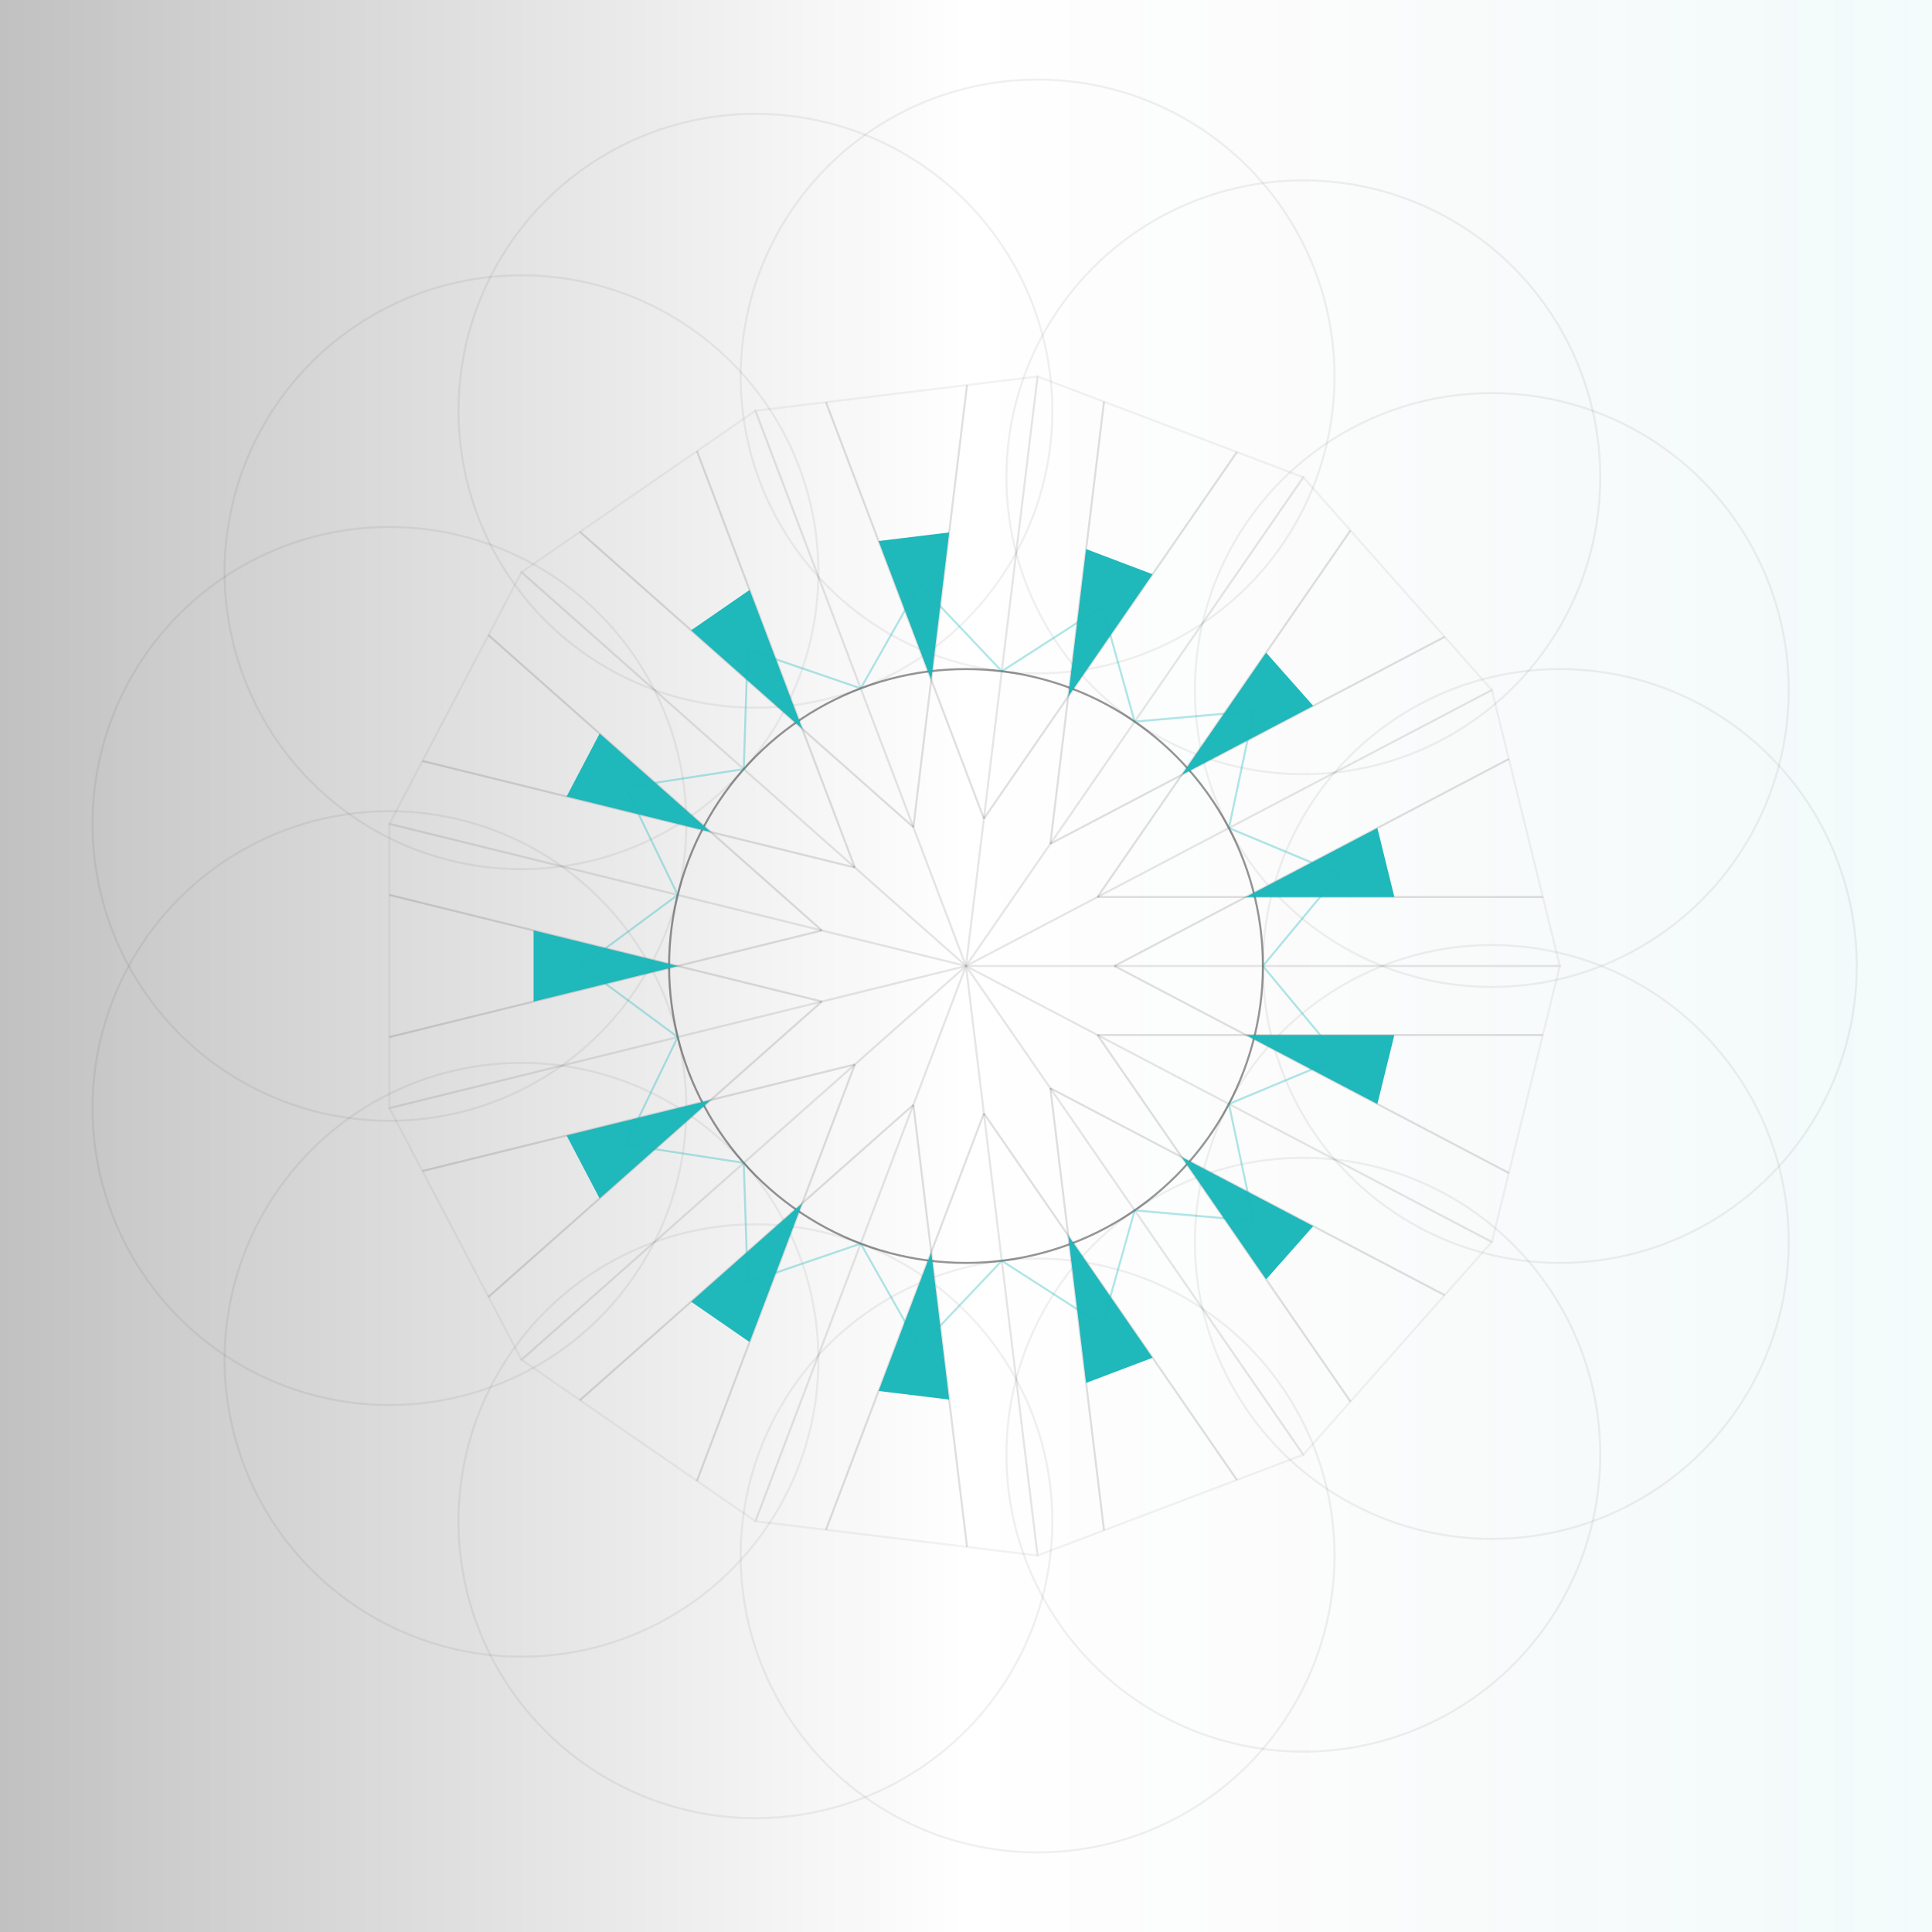 <?xml version="1.0"?><!DOCTYPE svg PUBLIC "-//W3C//DTD SVG 1.1//EN" "http://www.w3.org/Graphics/SVG/1.1/DTD/svg11.dtd"><svg xmlns="http://www.w3.org/2000/svg" width="950" height="950">
<title>PatternThirty</title>
<desc>
Generated using the following configuration:

@implementation NewPattern : PatternThirty
+ (CPDict) defaultConfig
{
 return [CPDictionary dictionaryWithObjectsAndKeys:[[GRColor alloc] initWithGradientColors:[[CPColor colorWith8BitRed:0 green:0 blue:0 alpha:0.24545454545454545],[CPColor colorWith8BitRed:39 green:19 blue:35 alpha:0],[CPColor colorWith8BitRed:28 green:184 blue:186 alpha:0.05454545454545454]] baseColor:[CPColor colorWith8BitRed:255 green:255 blue:255 alpha:1]], "background_color", 0, "background_color_direction", 13, "number_of_points", 0, "rotation", 0, "recurse_depth", 2, "factor_larger", [GRPoint pointWithX:475 Y:475], "center_point", 146, "radius", YES, "show_shapes", [[CPColor colorWith8BitRed:0 green:0 blue:0 alpha:0.41363636363636364],[CPColor colorWith8BitRed:0 green:0 blue:0 alpha:0.05909090909090909],[CPColor colorWith8BitRed:85 green:85 blue:85 alpha:0.07727272727272727],[CPColor colorWith8BitRed:0 green:0 blue:0 alpha:0.12272727272727273],[CPColor colorWith8BitRed:0 green:0 blue:0 alpha:0],[CPColor colorWith8BitRed:28 green:183 blue:186 alpha:0.34545454545454546]], "stroke_colors", [[CPColor colorWith8BitRed:167 green:255 blue:115 alpha:0],[CPColor colorWith8BitRed:0 green:0 blue:255 alpha:0],[CPColor colorWith8BitRed:255 green:0 blue:0 alpha:0],[CPColor colorWith8BitRed:55 green:255 blue:20 alpha:0],[CPColor colorWith8BitRed:28 green:183 blue:186 alpha:0.9818181818181818],[CPColor colorWith8BitRed:0 green:255 blue:0 alpha:0]], "fill_colors"];
}
@end

</desc>
  <defs>
    <linearGradient id="grad1" x1="0%" y1="0%" x2="100%" y2="0%">
<stop offset="0%" style="stop-color:#000000;stop-opacity:0.245;" />
<stop offset="50%" style="stop-color:#271323;stop-opacity:0;" />
<stop offset="100%" style="stop-color:#1CB8BA;stop-opacity:0.055;" />
    </linearGradient>
  </defs>
<rect id="background" width="100%" height="100%" fill="url(#grad1)"/>
<g id="rotatelayer" transform="rotate(0, 475, 475)">
<path d="M 621 475 Z" style="stroke:#000000; stroke-opacity: 0.414;fill:#A7FF73; fill-opacity: 0;"/>
<circle cx="475" cy="475" r="146" style="stroke:#000000; stroke-opacity: 0.414;fill:#A7FF73; fill-opacity: 0;"/>
<path d="M 913 475 Z" style="stroke:#000000; stroke-opacity: 0.059;fill:#0000FF; fill-opacity: 0;"/>
<circle cx="767" cy="475" r="146" style="stroke:#000000; stroke-opacity: 0.059;fill:#0000FF; fill-opacity: 0;"/>
<path d="M 879.553 339.301 Z" style="stroke:#000000; stroke-opacity: 0.059;fill:#0000FF; fill-opacity: 0;"/>
<circle cx="733.553" cy="339.301" r="146" style="stroke:#000000; stroke-opacity: 0.059;fill:#0000FF; fill-opacity: 0;"/>
<path d="M 786.875 234.689 Z" style="stroke:#000000; stroke-opacity: 0.059;fill:#0000FF; fill-opacity: 0;"/>
<circle cx="640.875" cy="234.689" r="146" style="stroke:#000000; stroke-opacity: 0.059;fill:#0000FF; fill-opacity: 0;"/>
<path d="M 656.197 185.129 Z" style="stroke:#000000; stroke-opacity: 0.059;fill:#0000FF; fill-opacity: 0;"/>
<circle cx="510.197" cy="185.129" r="146" style="stroke:#000000; stroke-opacity: 0.059;fill:#0000FF; fill-opacity: 0;"/>
<path d="M 517.455 201.975 Z" style="stroke:#000000; stroke-opacity: 0.059;fill:#0000FF; fill-opacity: 0;"/>
<circle cx="371.455" cy="201.975" r="146" style="stroke:#000000; stroke-opacity: 0.059;fill:#0000FF; fill-opacity: 0;"/>
<path d="M 402.435 281.368 Z" style="stroke:#000000; stroke-opacity: 0.059;fill:#0000FF; fill-opacity: 0;"/>
<circle cx="256.435" cy="281.368" r="146" style="stroke:#000000; stroke-opacity: 0.059;fill:#0000FF; fill-opacity: 0;"/>
<path d="M 337.485 405.12 Z" style="stroke:#000000; stroke-opacity: 0.059;fill:#0000FF; fill-opacity: 0;"/>
<circle cx="191.485" cy="405.12" r="146" style="stroke:#000000; stroke-opacity: 0.059;fill:#0000FF; fill-opacity: 0;"/>
<path d="M 337.485 544.88 Z" style="stroke:#000000; stroke-opacity: 0.059;fill:#0000FF; fill-opacity: 0;"/>
<circle cx="191.485" cy="544.88" r="146" style="stroke:#000000; stroke-opacity: 0.059;fill:#0000FF; fill-opacity: 0;"/>
<path d="M 402.435 668.632 Z" style="stroke:#000000; stroke-opacity: 0.059;fill:#0000FF; fill-opacity: 0;"/>
<circle cx="256.435" cy="668.632" r="146" style="stroke:#000000; stroke-opacity: 0.059;fill:#0000FF; fill-opacity: 0;"/>
<path d="M 517.455 748.025 Z" style="stroke:#000000; stroke-opacity: 0.059;fill:#0000FF; fill-opacity: 0;"/>
<circle cx="371.455" cy="748.025" r="146" style="stroke:#000000; stroke-opacity: 0.059;fill:#0000FF; fill-opacity: 0;"/>
<path d="M 656.197 764.871 Z" style="stroke:#000000; stroke-opacity: 0.059;fill:#0000FF; fill-opacity: 0;"/>
<circle cx="510.197" cy="764.871" r="146" style="stroke:#000000; stroke-opacity: 0.059;fill:#0000FF; fill-opacity: 0;"/>
<path d="M 786.875 715.311 Z" style="stroke:#000000; stroke-opacity: 0.059;fill:#0000FF; fill-opacity: 0;"/>
<circle cx="640.875" cy="715.311" r="146" style="stroke:#000000; stroke-opacity: 0.059;fill:#0000FF; fill-opacity: 0;"/>
<path d="M 879.553 610.699 Z" style="stroke:#000000; stroke-opacity: 0.059;fill:#0000FF; fill-opacity: 0;"/>
<circle cx="733.553" cy="610.699" r="146" style="stroke:#000000; stroke-opacity: 0.059;fill:#0000FF; fill-opacity: 0;"/>
<path d="M 475 475 L 733.553 610.699 L 640.875 715.311 Z" style="stroke:#555555; stroke-opacity: 0.077;fill:#FF0000; fill-opacity: 0;"/>
<path d="M 475 475 L 640.875 715.311 L 510.197 764.871 Z" style="stroke:#555555; stroke-opacity: 0.077;fill:#FF0000; fill-opacity: 0;"/>
<path d="M 475 475 L 510.197 764.871 L 371.455 748.025 Z" style="stroke:#555555; stroke-opacity: 0.077;fill:#FF0000; fill-opacity: 0;"/>
<path d="M 475 475 L 371.455 748.025 L 256.435 668.632 Z" style="stroke:#555555; stroke-opacity: 0.077;fill:#FF0000; fill-opacity: 0;"/>
<path d="M 475 475 L 256.435 668.632 L 191.485 544.88 Z" style="stroke:#555555; stroke-opacity: 0.077;fill:#FF0000; fill-opacity: 0;"/>
<path d="M 475 475 L 191.485 544.88 L 191.485 405.12 Z" style="stroke:#555555; stroke-opacity: 0.077;fill:#FF0000; fill-opacity: 0;"/>
<path d="M 475 475 L 191.485 405.12 L 256.435 281.368 Z" style="stroke:#555555; stroke-opacity: 0.077;fill:#FF0000; fill-opacity: 0;"/>
<path d="M 475 475 L 256.435 281.368 L 371.455 201.975 Z" style="stroke:#555555; stroke-opacity: 0.077;fill:#FF0000; fill-opacity: 0;"/>
<path d="M 475 475 L 371.455 201.975 L 510.197 185.129 Z" style="stroke:#555555; stroke-opacity: 0.077;fill:#FF0000; fill-opacity: 0;"/>
<path d="M 475 475 L 510.197 185.129 L 640.875 234.689 Z" style="stroke:#555555; stroke-opacity: 0.077;fill:#FF0000; fill-opacity: 0;"/>
<path d="M 475 475 L 640.875 234.689 L 733.553 339.301 Z" style="stroke:#555555; stroke-opacity: 0.077;fill:#FF0000; fill-opacity: 0;"/>
<path d="M 475 475 L 733.553 339.301 L 767 475 Z" style="stroke:#555555; stroke-opacity: 0.077;fill:#FF0000; fill-opacity: 0;"/>
<path d="M 475 475 L 767 475 L 733.553 610.699 Z" style="stroke:#555555; stroke-opacity: 0.077;fill:#FF0000; fill-opacity: 0;"/>
<path d="M 539.638 508.925 L 664.044 689.158 Z" style="stroke:#000000; stroke-opacity: 0.123;fill:#37FF14; fill-opacity: 0;"/>
<path d="M 710.384 636.852 L 516.469 535.078 Z" style="stroke:#000000; stroke-opacity: 0.123;fill:#37FF14; fill-opacity: 0;"/>
<path d="M 516.469 535.078 L 542.866 752.481 Z" style="stroke:#000000; stroke-opacity: 0.123;fill:#37FF14; fill-opacity: 0;"/>
<path d="M 608.205 727.701 L 483.799 547.468 Z" style="stroke:#000000; stroke-opacity: 0.123;fill:#37FF14; fill-opacity: 0;"/>
<path d="M 483.799 547.468 L 406.141 752.236 Z" style="stroke:#000000; stroke-opacity: 0.123;fill:#37FF14; fill-opacity: 0;"/>
<path d="M 475.511 760.659 L 449.114 543.256 Z" style="stroke:#000000; stroke-opacity: 0.123;fill:#37FF14; fill-opacity: 0;"/>
<path d="M 449.114 543.256 L 285.19 688.48 Z" style="stroke:#000000; stroke-opacity: 0.123;fill:#37FF14; fill-opacity: 0;"/>
<path d="M 342.7 728.177 L 420.359 523.408 Z" style="stroke:#000000; stroke-opacity: 0.123;fill:#37FF14; fill-opacity: 0;"/>
<path d="M 420.359 523.408 L 207.722 575.818 Z" style="stroke:#000000; stroke-opacity: 0.123;fill:#37FF14; fill-opacity: 0;"/>
<path d="M 240.197 637.694 L 404.121 492.47 Z" style="stroke:#000000; stroke-opacity: 0.123;fill:#37FF14; fill-opacity: 0;"/>
<path d="M 404.121 492.47 L 191.485 440.06 Z" style="stroke:#000000; stroke-opacity: 0.123;fill:#37FF14; fill-opacity: 0;"/>
<path d="M 191.485 509.94 L 404.121 457.53 Z" style="stroke:#000000; stroke-opacity: 0.123;fill:#37FF14; fill-opacity: 0;"/>
<path d="M 404.121 457.53 L 240.197 312.306 Z" style="stroke:#000000; stroke-opacity: 0.123;fill:#37FF14; fill-opacity: 0;"/>
<path d="M 207.722 374.182 L 420.359 426.592 Z" style="stroke:#000000; stroke-opacity: 0.123;fill:#37FF14; fill-opacity: 0;"/>
<path d="M 420.359 426.592 L 342.7 221.823 Z" style="stroke:#000000; stroke-opacity: 0.123;fill:#37FF14; fill-opacity: 0;"/>
<path d="M 285.19 261.52 L 449.114 406.744 Z" style="stroke:#000000; stroke-opacity: 0.123;fill:#37FF14; fill-opacity: 0;"/>
<path d="M 449.114 406.744 L 475.511 189.341 Z" style="stroke:#000000; stroke-opacity: 0.123;fill:#37FF14; fill-opacity: 0;"/>
<path d="M 406.141 197.764 L 483.799 402.532 Z" style="stroke:#000000; stroke-opacity: 0.123;fill:#37FF14; fill-opacity: 0;"/>
<path d="M 483.799 402.532 L 608.205 222.299 Z" style="stroke:#000000; stroke-opacity: 0.123;fill:#37FF14; fill-opacity: 0;"/>
<path d="M 542.866 197.519 L 516.469 414.922 Z" style="stroke:#000000; stroke-opacity: 0.123;fill:#37FF14; fill-opacity: 0;"/>
<path d="M 516.469 414.922 L 710.384 313.148 Z" style="stroke:#000000; stroke-opacity: 0.123;fill:#37FF14; fill-opacity: 0;"/>
<path d="M 664.044 260.842 L 539.638 441.075 Z" style="stroke:#000000; stroke-opacity: 0.123;fill:#37FF14; fill-opacity: 0;"/>
<path d="M 539.638 441.075 L 758.638 441.075 Z" style="stroke:#000000; stroke-opacity: 0.123;fill:#37FF14; fill-opacity: 0;"/>
<path d="M 741.915 373.226 L 548 475 Z" style="stroke:#000000; stroke-opacity: 0.123;fill:#37FF14; fill-opacity: 0;"/>
<path d="M 548 475 L 741.915 576.774 Z" style="stroke:#000000; stroke-opacity: 0.123;fill:#37FF14; fill-opacity: 0;"/>
<path d="M 758.638 508.925 L 539.638 508.925 Z" style="stroke:#000000; stroke-opacity: 0.123;fill:#37FF14; fill-opacity: 0;"/>
<path d="M 581.107 569.003 L 622.576 629.08 L 645.745 602.927 Z" style="stroke:#000000; stroke-opacity: 0;fill:#1CB7BA; fill-opacity: 0.982;"/>
<path d="M 616.476 600.337 L 557.937 595.156 Z" style="stroke:#1CB7BA; stroke-opacity: 0.345;fill:#00FF00; fill-opacity: 0;"/>
<path d="M 616.476 600.337 L 604.277 542.85 Z" style="stroke:#1CB7BA; stroke-opacity: 0.345;fill:#00FF00; fill-opacity: 0;"/>
<path d="M 525.268 607.546 L 534.067 680.013 L 566.737 667.623 Z" style="stroke:#000000; stroke-opacity: 0;fill:#1CB7BA; fill-opacity: 0.982;"/>
<path d="M 542.024 651.727 L 492.598 619.935 Z" style="stroke:#1CB7BA; stroke-opacity: 0.345;fill:#00FF00; fill-opacity: 0;"/>
<path d="M 542.024 651.727 L 557.937 595.156 Z" style="stroke:#1CB7BA; stroke-opacity: 0.345;fill:#00FF00; fill-opacity: 0;"/>
<path d="M 457.913 615.724 L 432.027 683.98 L 466.712 688.192 Z" style="stroke:#000000; stroke-opacity: 0;fill:#1CB7BA; fill-opacity: 0.982;"/>
<path d="M 452.217 662.632 L 423.228 611.512 Z" style="stroke:#1CB7BA; stroke-opacity: 0.345;fill:#00FF00; fill-opacity: 0;"/>
<path d="M 452.217 662.632 L 492.598 619.935 Z" style="stroke:#1CB7BA; stroke-opacity: 0.345;fill:#00FF00; fill-opacity: 0;"/>
<path d="M 394.473 591.664 L 339.831 640.072 L 368.586 659.92 Z" style="stroke:#000000; stroke-opacity: 0;fill:#1CB7BA; fill-opacity: 0.982;"/>
<path d="M 367.63 630.552 L 365.717 571.816 Z" style="stroke:#1CB7BA; stroke-opacity: 0.345;fill:#00FF00; fill-opacity: 0;"/>
<path d="M 367.63 630.552 L 423.228 611.512 Z" style="stroke:#1CB7BA; stroke-opacity: 0.345;fill:#00FF00; fill-opacity: 0;"/>
<path d="M 349.48 540.878 L 278.601 558.348 L 294.839 589.286 Z" style="stroke:#000000; stroke-opacity: 0;fill:#1CB7BA; fill-opacity: 0.982;"/>
<path d="M 307.64 562.837 L 333.242 509.94 Z" style="stroke:#1CB7BA; stroke-opacity: 0.345;fill:#00FF00; fill-opacity: 0;"/>
<path d="M 307.64 562.837 L 365.717 571.816 Z" style="stroke:#1CB7BA; stroke-opacity: 0.345;fill:#00FF00; fill-opacity: 0;"/>
<path d="M 333.242 475 L 262.364 457.53 L 262.364 492.47 Z" style="stroke:#000000; stroke-opacity: 0;fill:#1CB7BA; fill-opacity: 0.982;"/>
<path d="M 285.99 475 L 333.242 440.06 Z" style="stroke:#1CB7BA; stroke-opacity: 0.345;fill:#00FF00; fill-opacity: 0;"/>
<path d="M 285.99 475 L 333.242 509.94 Z" style="stroke:#1CB7BA; stroke-opacity: 0.345;fill:#00FF00; fill-opacity: 0;"/>
<path d="M 349.48 409.122 L 294.839 360.714 L 278.601 391.652 Z" style="stroke:#000000; stroke-opacity: 0;fill:#1CB7BA; fill-opacity: 0.982;"/>
<path d="M 307.64 387.163 L 365.717 378.184 Z" style="stroke:#1CB7BA; stroke-opacity: 0.345;fill:#00FF00; fill-opacity: 0;"/>
<path d="M 307.64 387.163 L 333.242 440.06 Z" style="stroke:#1CB7BA; stroke-opacity: 0.345;fill:#00FF00; fill-opacity: 0;"/>
<path d="M 394.473 358.336 L 368.586 290.08 L 339.831 309.928 Z" style="stroke:#000000; stroke-opacity: 0;fill:#1CB7BA; fill-opacity: 0.982;"/>
<path d="M 367.63 319.448 L 423.228 338.488 Z" style="stroke:#1CB7BA; stroke-opacity: 0.345;fill:#00FF00; fill-opacity: 0;"/>
<path d="M 367.63 319.448 L 365.717 378.184 Z" style="stroke:#1CB7BA; stroke-opacity: 0.345;fill:#00FF00; fill-opacity: 0;"/>
<path d="M 457.913 334.276 L 466.712 261.808 L 432.027 266.02 Z" style="stroke:#000000; stroke-opacity: 0;fill:#1CB7BA; fill-opacity: 0.982;"/>
<path d="M 452.217 287.368 L 492.598 330.065 Z" style="stroke:#1CB7BA; stroke-opacity: 0.345;fill:#00FF00; fill-opacity: 0;"/>
<path d="M 452.217 287.368 L 423.228 338.488 Z" style="stroke:#1CB7BA; stroke-opacity: 0.345;fill:#00FF00; fill-opacity: 0;"/>
<path d="M 525.268 342.454 L 566.737 282.377 L 534.067 269.987 Z" style="stroke:#000000; stroke-opacity: 0;fill:#1CB7BA; fill-opacity: 0.982;"/>
<path d="M 542.024 298.273 L 557.937 354.844 Z" style="stroke:#1CB7BA; stroke-opacity: 0.345;fill:#00FF00; fill-opacity: 0;"/>
<path d="M 542.024 298.273 L 492.598 330.065 Z" style="stroke:#1CB7BA; stroke-opacity: 0.345;fill:#00FF00; fill-opacity: 0;"/>
<path d="M 581.107 380.997 L 645.745 347.073 L 622.576 320.92 Z" style="stroke:#000000; stroke-opacity: 0;fill:#1CB7BA; fill-opacity: 0.982;"/>
<path d="M 616.476 349.663 L 604.277 407.15 Z" style="stroke:#1CB7BA; stroke-opacity: 0.345;fill:#00FF00; fill-opacity: 0;"/>
<path d="M 616.476 349.663 L 557.937 354.844 Z" style="stroke:#1CB7BA; stroke-opacity: 0.345;fill:#00FF00; fill-opacity: 0;"/>
<path d="M 612.638 441.075 L 685.638 441.075 L 677.277 407.15 Z" style="stroke:#000000; stroke-opacity: 0;fill:#1CB7BA; fill-opacity: 0.982;"/>
<path d="M 658.518 429.767 L 621 475 Z" style="stroke:#1CB7BA; stroke-opacity: 0.345;fill:#00FF00; fill-opacity: 0;"/>
<path d="M 658.518 429.767 L 604.277 407.15 Z" style="stroke:#1CB7BA; stroke-opacity: 0.345;fill:#00FF00; fill-opacity: 0;"/>
<path d="M 612.638 508.925 L 677.277 542.85 L 685.638 508.925 Z" style="stroke:#000000; stroke-opacity: 0;fill:#1CB7BA; fill-opacity: 0.982;"/>
<path d="M 658.518 520.233 L 604.277 542.85 Z" style="stroke:#1CB7BA; stroke-opacity: 0.345;fill:#00FF00; fill-opacity: 0;"/>
<path d="M 658.518 520.233 L 621 475 Z" style="stroke:#1CB7BA; stroke-opacity: 0.345;fill:#00FF00; fill-opacity: 0;"/>
</g>
</svg>